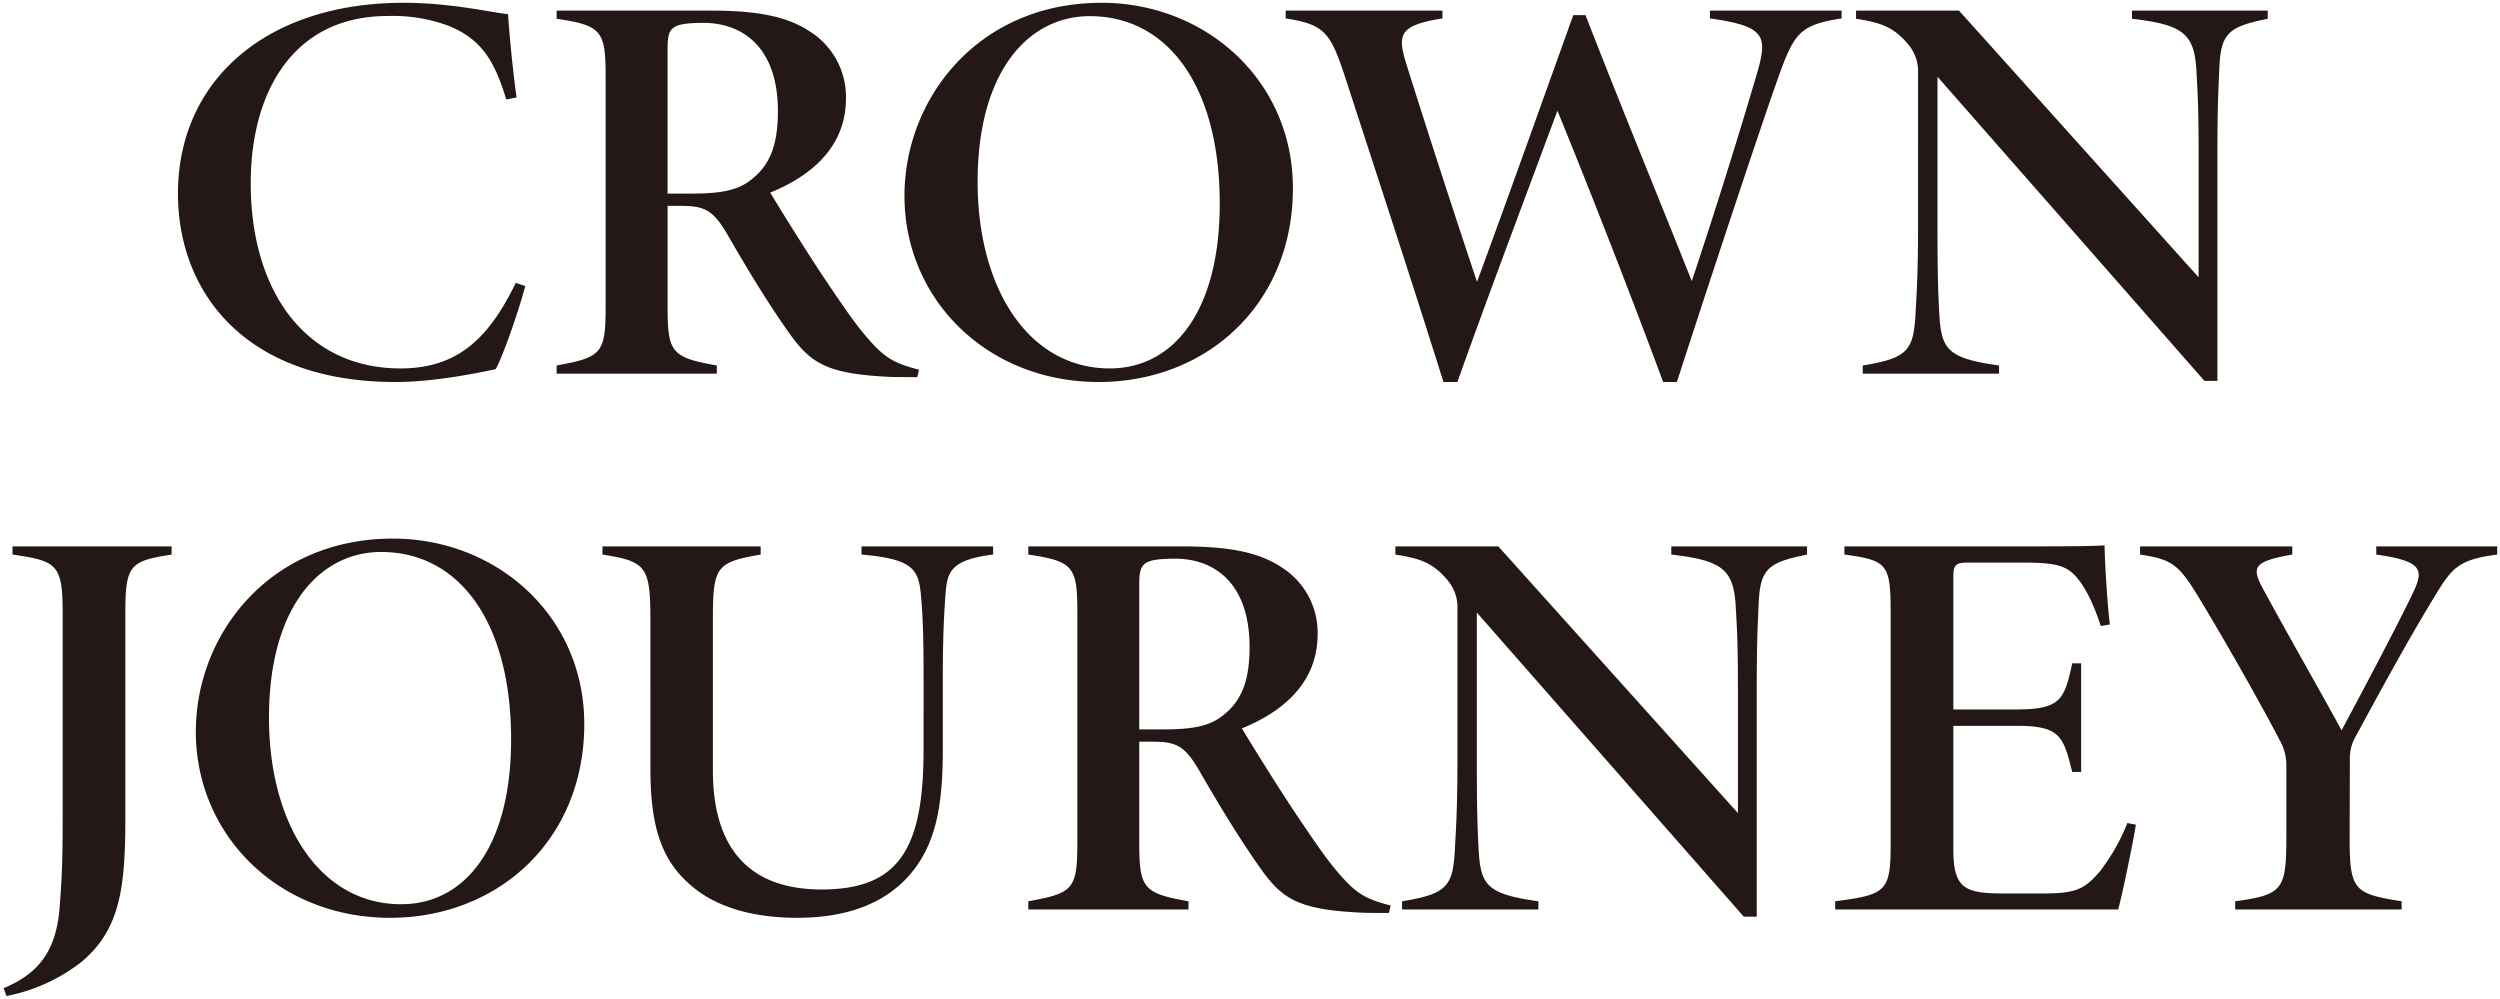 <svg xmlns="http://www.w3.org/2000/svg" width="448.289" height="179.18" viewBox="0 0 448.289 179.18">
  <path id="Union_66" data-name="Union 66" d="M266.318,68c-5.9-15.938-13.8-36.078-18.956-48.641C241.435,35.311,234.654,53.273,229.425,68h-2.5c-5.682-18.1-11.552-35.972-17.416-54-2.8-8.637-3.725-10.065-10.874-11.2V1.4h28.113V2.8c-7.841,1.267-8.161,2.859-6.386,8.468,3.886,12.4,8.438,26.338,12.58,38.781,5.341-14.461,13.359-37,17.266-47.84h2.185c6.253,16.084,12.831,32.047,19.057,47.7,4.6-13.755,8.843-27.54,11.738-37.389C285.1,5.865,284.575,4.2,274.708,2.8V1.4h23.609V2.8c-7.671,1.231-8.529,2.529-11.722,11.632-2.922,8.2-12.207,36.233-17.815,53.569ZM130.274,34.625C130.274,17.15,143.494,0,165.615,0c18.535,0,34.313,13.781,34.313,33.244,0,20.966-15.6,34.756-34.819,34.756C145.1,68,130.274,53.188,130.274,34.625Zm13.118-2.514c0,19.043,9.073,33.454,23.716,33.454,11.333,0,19.7-10.15,19.7-29.543,0-21.176-9.393-33.624-23.289-33.624C152.4,2.4,143.392,12.424,143.392,32.112ZM0,34.215C0,14,15.752,0,40.469,0,49,0,56.334,1.768,59.191,2.038c.325,4.932.959,10.83,1.53,14.937l-1.845.366c-2.057-6.76-4.349-10.775-10.319-13.2A28.674,28.674,0,0,0,37.617,2.369c-17,0-24.567,13.7-24.567,29.979,0,19.538,9.968,33.218,26.866,33.218,10.624,0,16.044-5.888,20.661-15.343l1.705.566c-1.029,3.891-3.774,12.077-5.3,14.907C54.276,66.267,46.184,68,39,68,11.877,68,0,51.736,0,34.215ZM363.379,67.795,315.511,13.26V39.984c0,9.419.143,12.393.32,15.662.352,6.46,1.364,8.088,10.72,9.39V66.5H302.109V65.036c7.959-1.313,9.111-2.6,9.462-9.229.176-3.255.458-7.091.458-15.823V12.553A7.431,7.431,0,0,0,310.4,7.631c-2.7-3.33-5.064-4.066-9.493-4.767V1.4h18.46l42.969,47.819V27.29c0-9.819-.246-12-.389-15.017-.357-6.8-2.436-8.342-11.562-9.409V1.4h24.344V2.864c-7.223,1.472-8.486,2.609-8.7,9.419-.107,2.93-.32,5.188-.32,15.007v40.5Zm-235.389-.7c-11.45-.5-14.414-2.349-18.263-7.691-3.657-5.128-7.6-11.577-11.119-17.716-2.495-4.276-3.944-5.268-8.2-5.268H87.8V54.536c0,8.166.714,9.072,8.828,10.5V66.5H67.9V65.035c8.038-1.462,8.79-2.133,8.79-10.5V13.23c0-8.167-.677-9.164-8.79-10.365V1.4H95.463c8.22,0,13.7.972,17.885,3.771a13.829,13.829,0,0,1,6.434,11.993c0,9.448-7.388,14.376-13.577,16.865,1.748,2.949,7.138,11.6,10.2,16.108,3.9,5.793,5.773,8.427,8.156,11,2.527,2.7,4.132,3.57,8.326,4.662l-.319,1.332C131.919,67.128,129.082,67.128,127.99,67.093ZM89.008,4.371c-.821.536-1.21,1.307-1.21,3.731V34.22H91.46c5.192,0,8.662-.33,11.37-2.529,3.434-2.674,4.75-6.389,4.75-12.268C107.579,8.052,101.321,3.6,94.2,3.6,91.364,3.6,89.722,3.871,89.008,4.371Z" transform="translate(31.91 0.5)" fill="#231815" stroke="rgba(0,0,0,0)" stroke-miterlimit="10" stroke-width="1"/>
  <path id="Union_67" data-name="Union 67" d="M0,80.624C6.221,78.014,9.461,74.059,10.065,66c.426-5.483.532-8.8.532-16.264v-36.4c0-8.7-1.023-9.334-9-10.472V1.4H30.134V2.864C22.655,4.031,21.84,4.737,21.84,13.336v36.7c0,12.7-.971,20.069-7.853,25.857A31.543,31.543,0,0,1,.533,82.021ZM124.145,62.908c-6.06-4.653-8.155-10.9-8.155-21.7V14.817c0-9.756-.641-10.716-8.6-11.953V1.4h28.37V2.864c-8.1,1.4-8.568,2.2-8.568,11.953V41.567c0,13.925,6.456,21.35,19.489,21.35,14.137,0,18.294-7.571,18.294-25.267V25.043c0-7.973-.176-11.592-.459-14.663C164.129,5.4,163,3.67,153.84,2.864V1.4h23.6V2.864c-8.122,1.007-8.272,3.39-8.592,7.882-.176,2.795-.426,6.324-.426,14.33v12.38c0,10.092-1,17.97-6.973,23.944-4.659,4.573-11.167,6.6-19.211,6.6C135.494,68,128.888,66.564,124.145,62.908ZM34.476,34.625C34.476,17.15,47.7,0,69.817,0,88.352,0,104.13,13.781,104.13,33.245,104.13,54.21,88.532,68,69.31,68,49.3,68,34.476,53.187,34.476,34.625Zm13.118-2.514c0,19.043,9.074,33.453,23.715,33.453,11.334,0,19.7-10.15,19.7-29.542C91.012,14.848,81.62,2.4,67.722,2.4,56.6,2.4,47.594,12.423,47.594,32.112ZM312.047,67.793,264.18,13.259V39.984c0,9.418.143,12.393.319,15.662.352,6.459,1.365,8.088,10.719,9.389V66.5H250.777V65.036c7.96-1.312,9.111-2.6,9.463-9.228.174-3.256.459-7.09.459-15.823V12.554a7.436,7.436,0,0,0-1.632-4.922c-2.7-3.33-5.065-4.067-9.494-4.768V1.4h18.459L311,49.222V27.291c0-9.821-.246-12-.389-15.018-.359-6.8-2.436-8.341-11.562-9.409V1.4h24.343V2.864c-7.223,1.473-8.485,2.609-8.7,9.418-.106,2.931-.319,5.188-.319,15.009v40.5Zm-68.209-.7c-11.449-.5-14.413-2.349-18.261-7.691-3.657-5.127-7.6-11.576-11.121-17.716-2.495-4.276-3.944-5.266-8.2-5.266h-2.608V54.536c0,8.165.715,9.073,8.829,10.5V66.5H183.753V65.036c8.04-1.462,8.792-2.134,8.792-10.5V13.229c0-8.165-.678-9.162-8.792-10.365V1.4h27.559c8.22,0,13.7.97,17.885,3.769a13.831,13.831,0,0,1,6.434,11.993c0,9.449-7.39,14.376-13.579,16.866,1.749,2.948,7.138,11.6,10.2,16.107,3.9,5.794,5.774,8.428,8.157,11,2.525,2.7,4.131,3.571,8.325,4.663l-.319,1.333C247.767,67.13,244.932,67.13,243.839,67.093ZM204.856,4.372c-.819.535-1.21,1.308-1.21,3.73V34.22h3.664c5.191,0,8.661-.329,11.369-2.529,3.433-2.673,4.75-6.389,4.75-12.267C223.428,8.052,217.17,3.6,210.05,3.6,207.214,3.6,205.571,3.871,204.856,4.372ZM328.431,66.5V65.036c9.244-1.2,9.952-1.773,9.952-10.441V13.516c0-8.875-.459-9.606-8.29-10.653V1.4h31.558c10,0,13.822-.065,15.087-.2.07,3.7.5,10.39.952,14.206l-1.63.267c-.817-2.539-2.238-6.211-4.137-8.5C369.967,4.764,367.994,4.3,361.706,4.3H352.44c-2.462,0-2.814.365-2.814,2.648V30.639h11.349c8.012,0,8.555-1.886,9.972-8.271h1.595V41.847h-1.595c-1.6-6.3-2.073-8.271-9.9-8.271H349.626V55.746c0,6.907,2.047,7.823,8.433,7.886h7.781c5.88,0,7.373-.836,10.039-3.923A35.627,35.627,0,0,0,380.83,51l1.525.3c-.532,3.437-2.451,12.584-3.166,15.2Zm71.735,0V65.036c8.642-1.172,9.174-2.138,9.174-11.738V40.9A9.153,9.153,0,0,0,408.063,36c-2.182-4.265-8.3-15.252-13.377-23.7-4.472-7.5-5.324-8.5-11.582-9.433V1.4h27.3V2.864c-7.04,1.227-7.275,2.3-5.335,5.984,4.454,8.236,10.228,18.282,14.174,25.527C422.822,27.715,428.973,16.1,431.92,10c2.1-4.341,2.06-5.933-6.458-7.135V1.4H447.15V2.864c-7.286.938-8.2,2.543-11.6,8.123-4.743,7.872-9.007,15.672-13.694,24.341a7.674,7.674,0,0,0-1.13,4.22L420.69,53.3c-.037,9.829.747,10.37,9.322,11.738V66.5Z" transform="translate(0.639 96.578)" fill="#231815" stroke="rgba(0,0,0,0)" stroke-miterlimit="10" stroke-width="1"/>
</svg>

